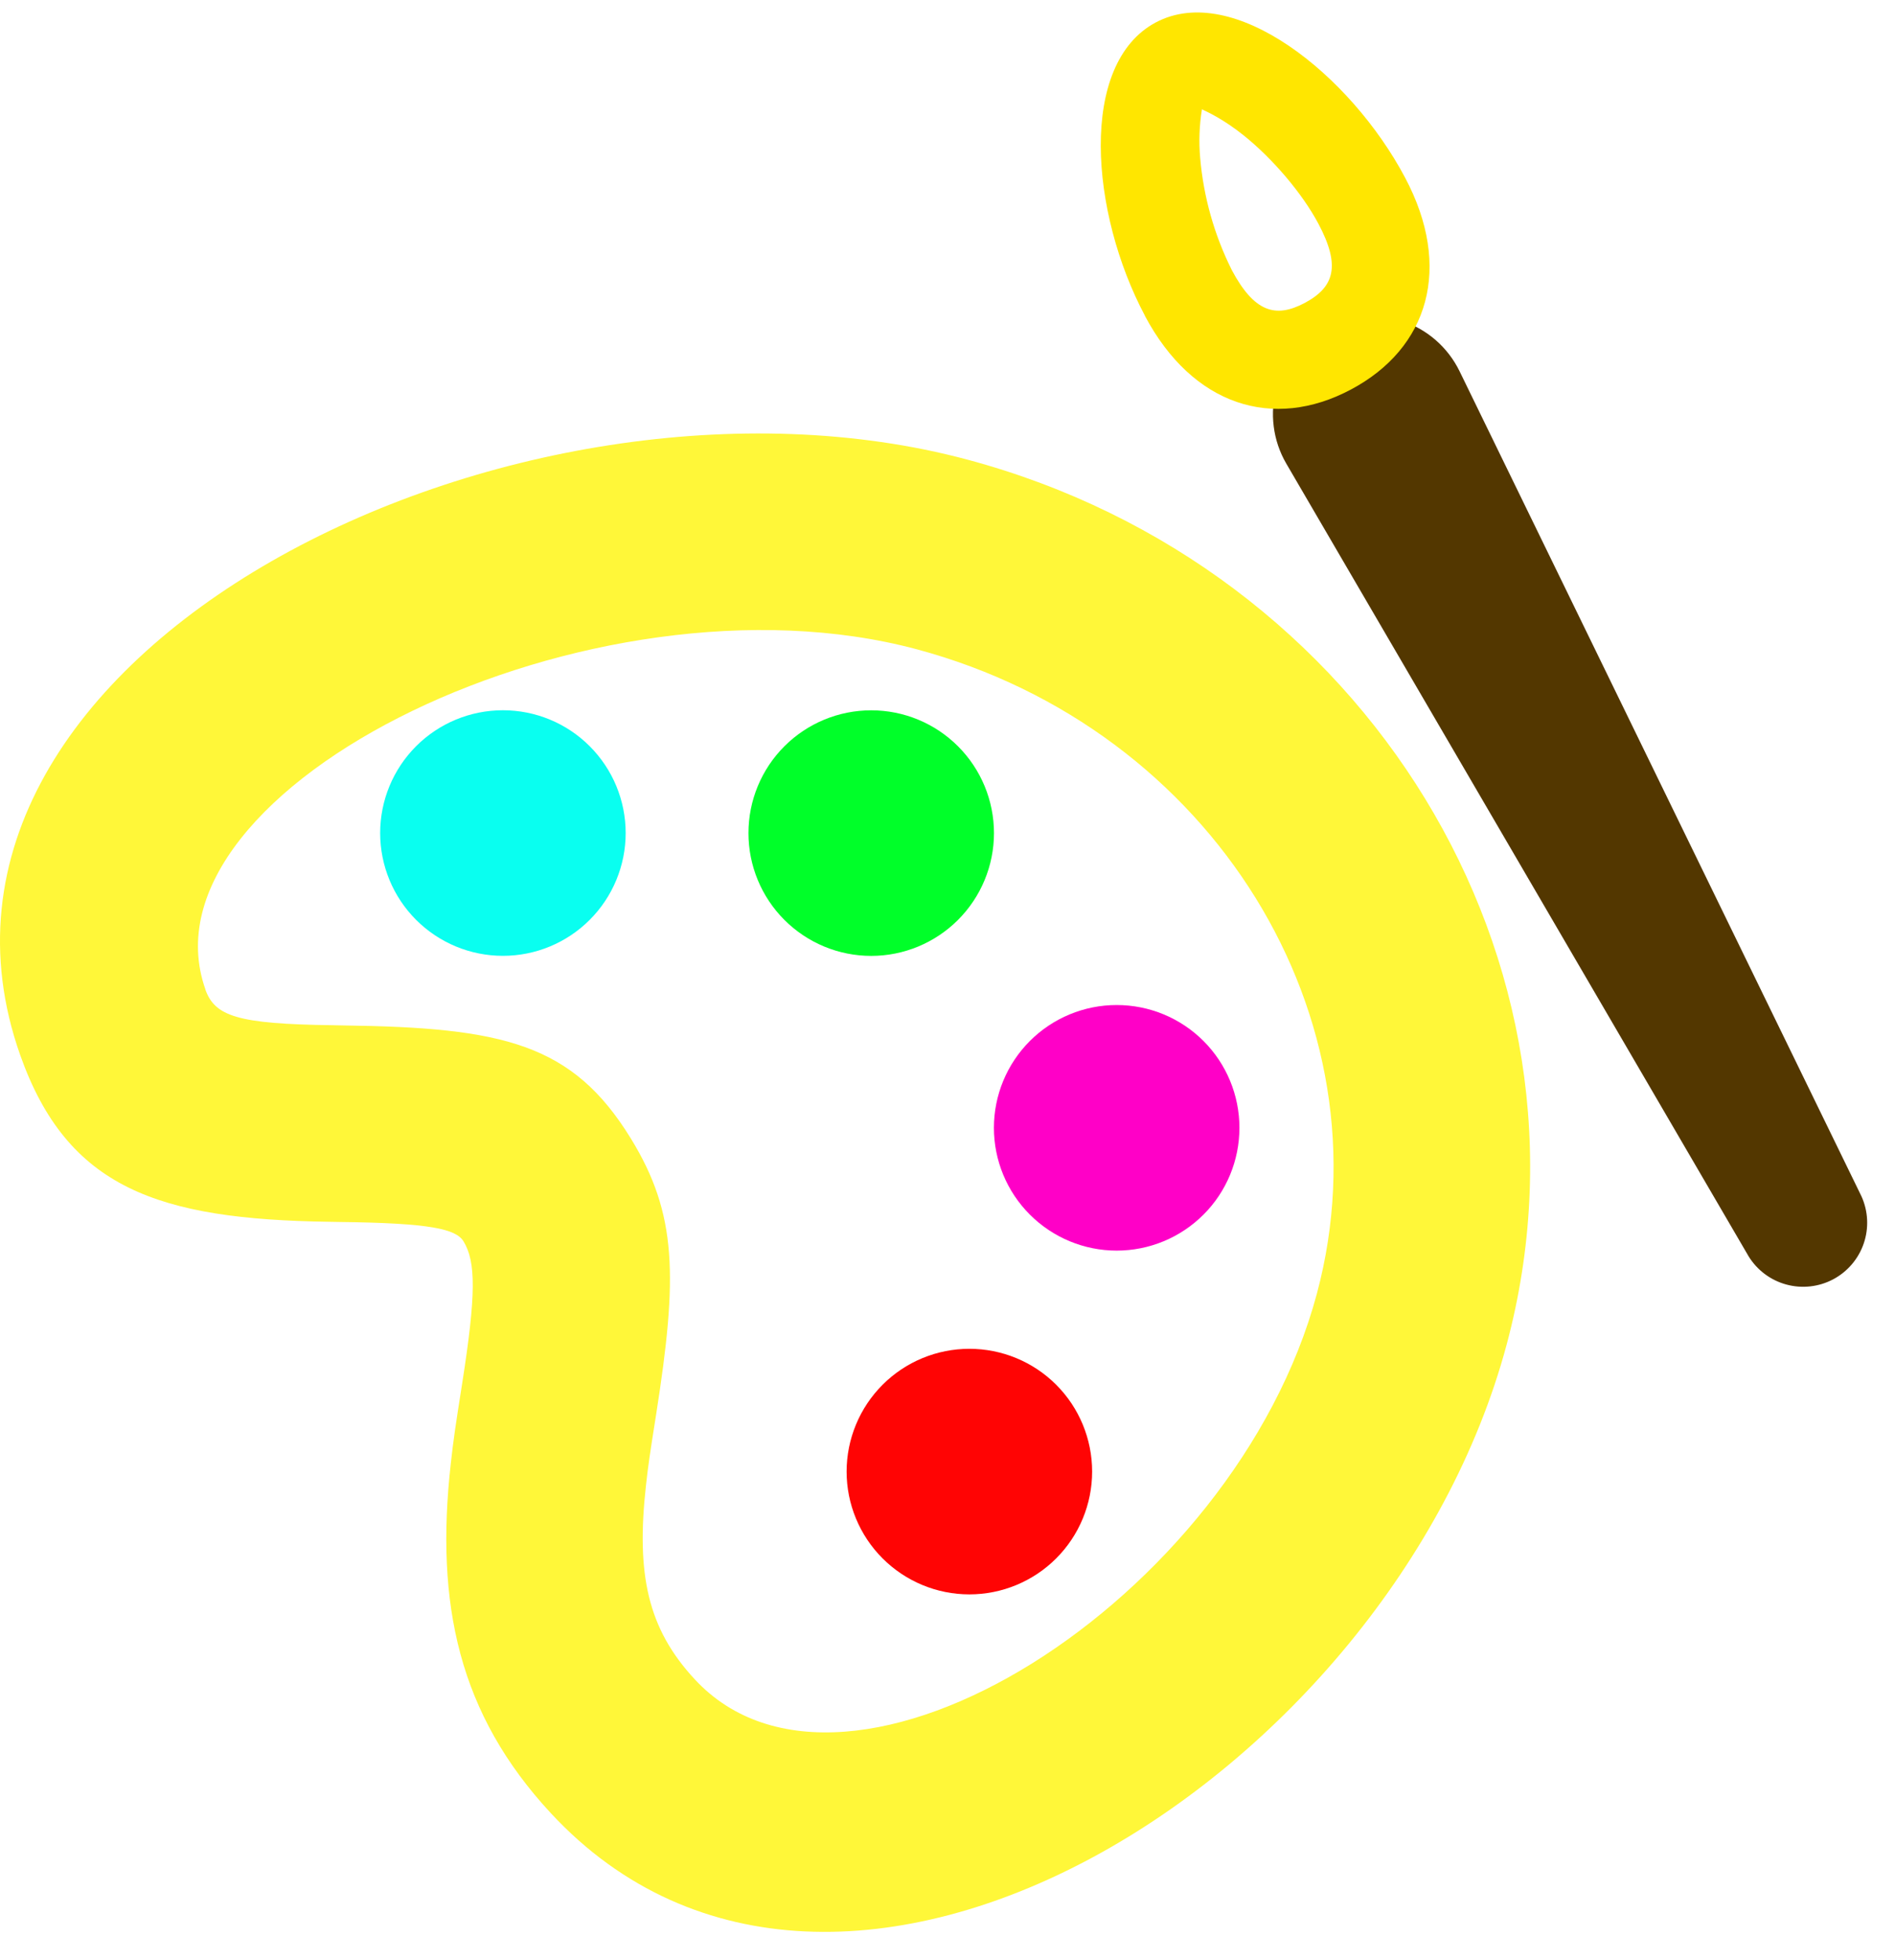 <svg width="59" height="61" viewBox="0 0 59 61" fill="none" xmlns="http://www.w3.org/2000/svg">
<path fill-rule="evenodd" clip-rule="evenodd" d="M46.909 41.851C50.101 29.938 42.542 17.635 30.126 14.308C16.104 10.547 -3.798 20.313 0.629 32.84C2.097 36.983 4.922 37.952 10.251 38.029L10.585 38.035C13.401 38.068 14.193 38.252 14.431 38.637C14.819 39.273 14.825 40.285 14.388 43.071C14.18 44.385 14.113 44.844 14.034 45.562C13.547 49.938 14.287 53.35 17.152 56.438C26.105 66.079 43.304 55.298 46.909 41.851ZM6.396 30.797C4.167 24.499 18.43 17.5 28.542 20.209C37.767 22.683 43.298 31.687 41.001 40.264C38.439 49.828 26.38 57.386 21.635 52.274C20.167 50.696 19.803 49.008 20.112 46.235C20.176 45.642 20.237 45.232 20.43 44.015C21.1 39.744 21.09 37.793 19.641 35.436C17.825 32.479 15.666 31.981 10.661 31.917L10.337 31.91C7.389 31.871 6.689 31.629 6.393 30.797H6.396Z" fill="#FFF739"/>
<path d="M15.658 29.751C14.644 29.751 13.672 29.348 12.955 28.631C12.239 27.915 11.836 26.942 11.836 25.929C11.836 24.915 12.239 23.943 12.955 23.226C13.672 22.509 14.644 22.107 15.658 22.107C16.672 22.107 17.644 22.509 18.36 23.226C19.077 23.943 19.48 24.915 19.48 25.929C19.48 26.942 19.077 27.915 18.36 28.631C17.644 29.348 16.672 29.751 15.658 29.751Z" fill="#09FFF0"/>
<path d="M27.125 29.753C26.111 29.753 25.139 29.35 24.422 28.633C23.705 27.916 23.303 26.944 23.303 25.931C23.303 24.917 23.705 23.945 24.422 23.228C25.139 22.511 26.111 22.109 27.125 22.109C28.138 22.109 29.11 22.511 29.827 23.228C30.544 23.945 30.947 24.917 30.947 25.931C30.947 26.944 30.544 27.916 29.827 28.633C29.11 29.35 28.138 29.753 27.125 29.753Z" fill="#00FF29"/>
<path d="M34.767 38.926C33.754 38.926 32.782 38.523 32.065 37.806C31.348 37.09 30.945 36.117 30.945 35.104C30.945 34.09 31.348 33.118 32.065 32.401C32.782 31.684 33.754 31.282 34.767 31.282C35.781 31.282 36.753 31.684 37.47 32.401C38.187 33.118 38.589 34.09 38.589 35.104C38.589 36.117 38.187 37.09 37.47 37.806C36.753 38.523 35.781 38.926 34.767 38.926Z" fill="#FF00C7"/>
<path d="M30.181 49.626C29.168 49.626 28.196 49.223 27.479 48.506C26.762 47.789 26.359 46.817 26.359 45.804C26.359 44.79 26.762 43.818 27.479 43.101C28.196 42.384 29.168 41.982 30.181 41.982C31.195 41.982 32.167 42.384 32.884 43.101C33.601 43.818 34.003 44.79 34.003 45.804C34.003 46.817 33.601 47.789 32.884 48.506C32.167 49.223 31.195 49.626 30.181 49.626Z" fill="#FF0404"/>
<path d="M41.25 10.198C41.612 10.004 42.01 9.885 42.42 9.848C42.83 9.811 43.242 9.857 43.634 9.984C44.025 10.11 44.387 10.314 44.698 10.584C45.008 10.854 45.261 11.183 45.442 11.553L57.956 37.236C58.165 37.698 58.191 38.222 58.027 38.702C57.864 39.181 57.523 39.581 57.076 39.819C56.629 40.056 56.107 40.115 55.618 39.982C55.129 39.85 54.709 39.536 54.443 39.105L40.048 14.43C39.841 14.075 39.708 13.682 39.657 13.274C39.605 12.867 39.637 12.453 39.749 12.057C39.862 11.662 40.053 11.294 40.311 10.974C40.57 10.655 40.89 10.391 41.253 10.198H41.25Z" fill="#533700"/>
<g filter="url(#filter0_i_13454_44873)">
<path fill-rule="evenodd" clip-rule="evenodd" d="M35.646 9.831C37.135 12.629 39.639 13.412 42.061 12.124C44.479 10.84 45.234 8.324 43.745 5.526C42.045 2.322 38.401 -0.583 35.985 0.698C33.57 1.983 33.943 6.627 35.649 9.831H35.646ZM38.346 8.394C37.804 7.307 37.472 6.128 37.367 4.918C37.322 4.412 37.34 3.902 37.422 3.401L37.477 3.429C37.63 3.502 38.104 3.722 38.71 4.205C39.633 4.942 40.55 6.028 41.046 6.96C41.746 8.275 41.547 8.935 40.624 9.428C39.706 9.917 39.046 9.709 38.346 8.397V8.394Z" fill="#FFE600"/>
</g>
<defs>
<filter id="filter0_i_13454_44873" x="34.272" y="0.389" width="10.237" height="12.338" filterUnits="userSpaceOnUse" color-interpolation-filters="sRGB">
<feFlood flood-opacity="0" result="BackgroundImageFix"/>
<feBlend mode="normal" in="SourceGraphic" in2="BackgroundImageFix" result="shape"/>
<feColorMatrix in="SourceAlpha" type="matrix" values="0 0 0 0 0 0 0 0 0 0 0 0 0 0 0 0 0 0 127 0" result="hardAlpha"/>
<feOffset/>
<feGaussianBlur stdDeviation="2"/>
<feComposite in2="hardAlpha" operator="arithmetic" k2="-1" k3="1"/>
<feColorMatrix type="matrix" values="0 0 0 0 0 0 0 0 0 0 0 0 0 0 0 0 0 0 0.25 0"/>
<feBlend mode="normal" in2="shape" result="effect1_innerShadow_13454_44873"/>
</filter>
</defs>
</svg>
